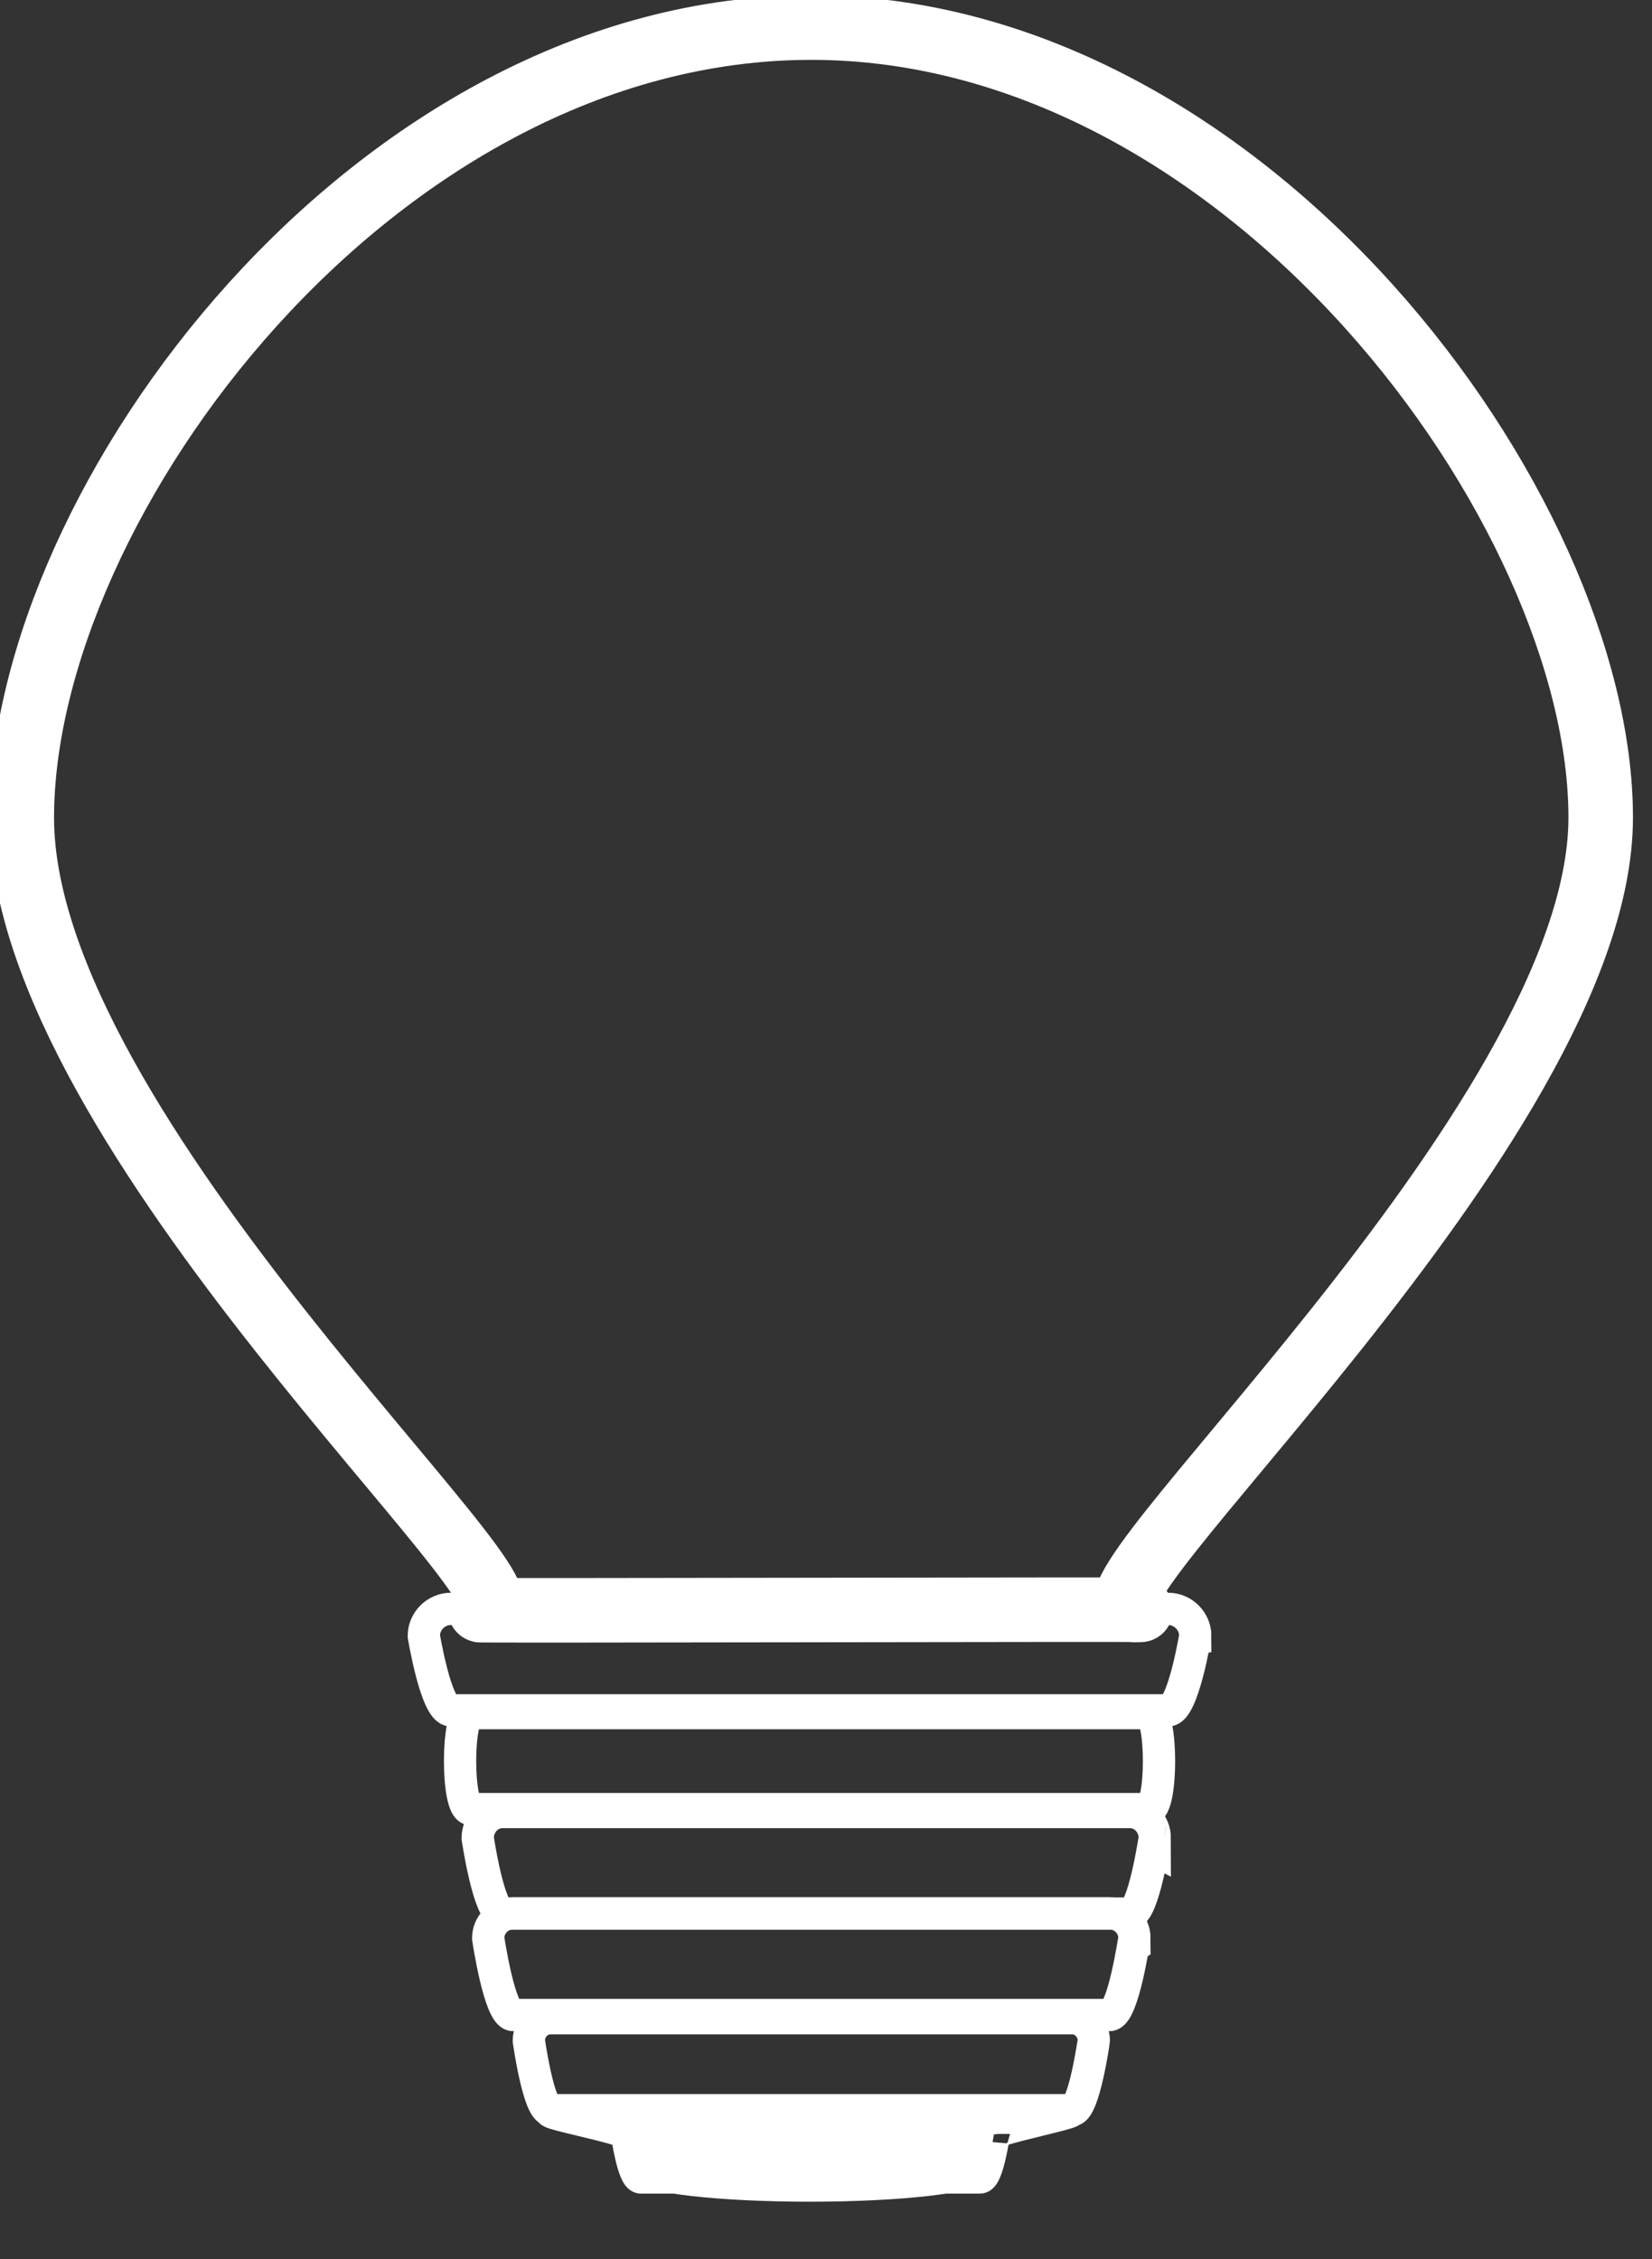 <?xml version="1.0" encoding="utf-8"?>
<!-- Generator: Adobe Illustrator 18.0.0, SVG Export Plug-In . SVG Version: 6.00 Build 0)  -->
<!DOCTYPE svg PUBLIC "-//W3C//DTD SVG 1.1//EN" "http://www.w3.org/Graphics/SVG/1.1/DTD/svg11.dtd">
<svg version="1.1" xmlns="http://www.w3.org/2000/svg" xmlns:xlink="http://www.w3.org/1999/xlink" x="0px" y="0px"
	 viewBox="0 0 1024 1400" enable-background="new 0 0 1024 1400" xml:space="preserve">
<rect x="0" y="0" width="1024" height="1400" fill="#333333" stroke="none"/>
<g id="Layer_1" display="none">
	<rect id="_x3C_Compound_Path_x3E__302_" x="-73.5" y="-90" display="inline" fill="#D0D2D3" width="1190.5" height="1190.5"/>
	<path fill="#FFFFFF" d="M-73.5-90v1190.5h1190.5V-90H-73.5z M521.8,958.8c-250.5,0-453.5-203.1-453.5-453.5S271.3,51.7,521.8,51.7
		c250.5,0,453.5,203.1,453.5,453.5S772.3,958.8,521.8,958.8z"/>
	<path display="inline" fill="#FFFFFF" d="M875.8,373c9.6-6.9,14.7-19.6,9.9-33c-2.2-6.1-6.7-11.1-12.4-14.1
		c-6.5-3.4-12.8-4.1-18.5-3.1c-2.8,0.5-5.6-0.9-6.9-3.5c-17.5-33.1-40-63.7-67.2-90.9c-28-28-59.5-51-93.7-68.7
		c-2.4-1.2-3.9-3.8-3.6-6.5c0.7-5.9-0.6-12.3-5-19.1c-3.1-4.6-7.6-8.3-12.8-10.1c-12.6-4.3-24.6,0.1-31.5,8.7
		c-1.7,2.2-4.6,3.1-7.2,2.2c-36.2-11.3-74.3-17.2-113.4-17.2c-39,0-77.2,5.9-113.4,17.2c-2.6,0.8-5.5-0.1-7.2-2.2
		c-6.9-8.6-18.8-13-31.4-8.7c-5.3,1.8-9.8,5.4-12.9,10c-4.6,6.8-5.9,13.4-5.2,19.3c0.3,2.7-1.2,5.3-3.6,6.5
		c-34.1,17.7-65.7,40.7-93.6,68.7c-27.2,27.2-49.7,57.9-67.2,90.9c-1.3,2.5-4.1,4-6.9,3.5c-5.7-1-12-0.3-18.5,3.1
		c-5.7,3-10.2,8-12.4,14.1c-4.8,13.4,0.3,26.1,9.9,33c2.3,1.6,3.2,4.6,2.3,7.3c-11.7,36.8-17.8,75.6-17.8,115.3
		c0,37.4,5.4,74,15.8,108.8c0.8,2.6-0.1,5.3-2.1,7c-8.7,7.3-12.9,19.8-7.7,32.7c2.2,5.4,6.2,10,11.4,12.7c5.5,3,10.8,4,15.8,3.7
		c2.7-0.2,5.1,1.4,6.3,3.8c18,36,41.8,69.2,71.1,98.4c27.9,27.9,59.5,51,93.6,68.6c2.5,1.3,4.1,4,3.7,6.8c-0.7,5,0,10.4,2.6,16
		c2.8,6.1,7.9,11,14.2,13.4c13.3,5.1,26.1,0.3,33.2-9c1.7-2.2,4.6-3,7.2-2.2c36.1,11.2,74,17.1,112.8,17.1
		c38.8,0,76.8-5.8,112.8-17.1c2.6-0.8,5.5,0,7.2,2.2c7,9.3,19.7,14,33,9.1c6.3-2.4,11.4-7.2,14.2-13.2c2.7-5.6,3.4-11.1,2.7-16.2
		c-0.4-2.7,1-5.4,3.4-6.7c34.2-17.7,65.9-40.8,93.9-68.8c29.3-29.3,53.1-62.5,71.1-98.4c1.2-2.4,3.7-4,6.3-3.8
		c5,0.3,10.4-0.8,15.9-3.8c5.1-2.8,9.2-7.3,11.3-12.8c5.1-12.9,1-25.3-7.7-32.6c-2-1.7-2.9-4.5-2.1-7
		c10.4-34.9,15.8-71.4,15.8-108.8c0-39.7-6.1-78.5-17.8-115.3C872.6,377.6,873.5,374.6,875.8,373z M859.6,604.9
		c-15.4,0-27.9,12.5-27.9,27.9c0,8.8,4.1,16.6,10.4,21.7c2.4,2,3.2,5.3,1.8,8.1c-35.1,69.2-91.2,125.9-160,161.7
		c-2.6,1.3-5.8,0.9-7.8-1.3c-7.4-8-19.4-11.7-31.8-6.8c-5.4,2.1-9.9,6.1-12.7,11.2c-3,5.4-4.1,10.6-3.9,15.5c0.1,3-1.8,5.6-4.6,6.5
		c-34.7,10.8-71.6,16.6-109.8,16.6c-38.2,0-75.1-5.8-109.8-16.7c-2.8-0.9-4.7-3.6-4.6-6.5c0.2-4.9-1-10.2-4-15.5
		c-2.8-5-7.3-9-12.7-11.2c-12.4-4.9-24.4-1.2-31.8,6.8c-2,2.1-5.2,2.6-7.8,1.3c-68.7-35.8-124.8-92.5-159.9-161.7
		c-1.4-2.8-0.6-6.1,1.8-8.1c6.3-5.1,10.4-12.9,10.4-21.7c0-15.4-12.5-27.9-27.9-27.9c-0.7,0-1.4,0-2.2,0.1c-3.1,0.3-6-1.7-6.9-4.7
		C148.3,567.1,143,532,143,495.7c0-39.4,6.2-77.3,17.6-112.9c0.9-2.8,3.5-4.6,6.5-4.5c0,0,0,0,0.1,0c15.4,0,27.9-12.5,27.9-27.9
		c0-7.6-3-14.5-8-19.5c-2.1-2.1-2.6-5.2-1.3-7.8c35.1-66.4,89.9-120.9,156.5-155.7c2.6-1.4,5.9-0.8,7.9,1.4
		c5.1,5.8,12.6,9.4,20.9,9.4c15.4,0,27.9-12.5,27.9-27.9c0-0.5,0-1,0-1.5c-0.2-3.1,1.7-5.9,4.6-6.8c34.7-10.8,71.6-16.7,109.9-16.7
		c38.2,0,75.1,5.8,109.8,16.6c2.9,0.9,4.8,3.7,4.6,6.8c0,0.5,0,1,0,1.5c0,15.4,12.5,27.9,27.9,27.9c8.3,0,15.8-3.7,20.9-9.5
		c2-2.2,5.3-2.8,7.9-1.4C751,202.1,805.8,256.6,840.9,323c1.4,2.6,0.8,5.7-1.3,7.8c-4.9,5-8,11.9-8,19.5c0,15.4,12.5,27.9,27.9,27.9
		c0,0,0,0,0,0c2.9,0,5.6,1.8,6.5,4.5c11.4,35.6,17.6,73.6,17.6,112.9c0,36.3-5.3,71.5-15.1,104.7c-0.9,3-3.8,4.9-6.9,4.7
		C861,604.9,860.3,604.9,859.6,604.9z"/>
	<g display="inline">
		<path id="_x3C_Compound_Path_x3E__245_" fill="#FFFFFF" d="M315.7,649.4c-33.8-42.7-54-96.6-54-155.3
			c0-138.2,112.1-250.3,250.3-250.3c58.7,0,112.6,20.2,155.3,54l27.8-35.1c-50.3-39.9-113.9-63.7-183.1-63.7
			c-162.9,0-295,132.1-295,295c0,69.2,23.8,132.7,63.7,183L315.7,649.4z"/>
		<path id="_x3C_Compound_Path_x3E__244_" fill="#FFFFFF" d="M743.5,311.1l-35.1,27.8c33.8,42.7,53.9,96.6,53.9,155.2
			c0,138.2-112.1,250.3-250.3,250.3c-58.6,0-112.5-20.2-155.2-53.9L329,725.6c50.3,39.8,113.8,63.6,183,63.6
			c162.9,0,295-132.1,295-295C807,425,783.3,361.4,743.5,311.1z"/>
		<path id="_x3C_Compound_Path_x3E__243_" fill="#FFFFFF" d="M512,318c90.2,0,164.6,67.9,174.9,155.4l31.3-3.7
			C706.1,366.6,618.4,286.5,512,286.5c-48.6,0-93.3,16.7-128.7,44.7l19.5,24.7C432.8,332.2,470.8,318,512,318z"/>
		<path id="_x3C_Compound_Path_x3E__241_" fill="#FFFFFF" d="M687,514.2c-9.2,81.1-73.5,145.4-154.5,154.8l3.7,31.3
			c95.5-11.1,171.2-86.9,182.1-182.4L687,514.2z"/>
		<path id="_x3C_Compound_Path_x3E__240_" fill="#FFFFFF" d="M491.7,669C404,659,335.9,584.5,335.9,494.1c0-41.3,14.2-79.3,38-109.3
			l-24.7-19.5c-28,35.4-44.8,80.1-44.8,128.8c0,106.5,80.3,194.3,183.6,206.2L491.7,669z"/>
	</g>
	<g display="inline">
		<polygon id="_x3C_Compound_Path_x3E__12_" fill="#FFFFFF" points="513.1,499.4 475.1,480.4 475.1,423.4 513.1,442.4 		"/>
		<polygon id="_x3C_Compound_Path_x3E__11_" fill="#FFFFFF" points="456.1,499.4 418.1,480.4 418.1,423.4 456.1,442.4 		"/>
		<polygon id="_x3C_Compound_Path_x3E__10_" fill="#FFFFFF" points="551.1,575.4 513.1,556.4 513.1,499.4 551.1,518.4 		"/>
		<polygon id="_x3C_Compound_Path_x3E__9_" fill="#FFFFFF" points="608.1,575.4 570.1,556.4 570.1,499.4 608.1,518.4 		"/>
		<polygon id="_x3C_Compound_Path_x3E__8_" fill="#FFFFFF" points="437.1,594.4 399.1,575.4 399.1,518.4 437.1,537.4 		"/>
		<polygon id="_x3C_Compound_Path_x3E__7_" fill="#FFFFFF" points="627.1,480.4 589.1,461.4 589.1,404.4 627.1,423.4 		"/>
		<polygon id="_x3C_Compound_Path_x3E__6_" fill="#FFFFFF" points="589.1,461.4 570.1,499.4 513.1,499.4 532.1,461.4 		"/>
		<polygon id="_x3C_Compound_Path_x3E__5_" fill="#FFFFFF" points="608.1,575.4 589.1,613.4 532.1,613.4 551.1,575.4 		"/>
		<polygon id="_x3C_Compound_Path_x3E__4_" fill="#FFFFFF" points="589.1,404.4 570.1,442.4 513.1,442.4 532.1,404.4 		"/>
		<polygon id="_x3C_Compound_Path_x3E__3_" fill="#FFFFFF" points="513.1,499.4 494.1,537.4 437.1,537.4 456.1,499.4 		"/>
		<polygon id="_x3C_Compound_Path_x3E__2_" fill="#FFFFFF" points="513.1,556.4 494.1,594.4 437.1,594.4 456.1,556.4 		"/>
		<polygon id="_x3C_Compound_Path_x3E__1_" fill="#FFFFFF" points="494.1,385.4 475.1,423.4 418.1,423.4 437.1,385.4 		"/>
	</g>
</g>
<g id="Layer_2">
	<path fill="none" stroke="#FFFFFF" stroke-width="40" stroke-miterlimit="10" d="M992.2,506.6C992.2,315.7,773.1,17.1,502.9,17.1
		S13.6,310.8,13.5,506.7c-0.1,195.9,333.4,490.4,287,491.1s455.1-0.7,402.7,0C650.7,998.6,992.3,697.6,992.2,506.6z"/>
	<path fill="none" stroke="#FFFFFF" stroke-width="20" stroke-miterlimit="10" d="M724.1,1060H279.5c-9.2,0-16.8-46.1-16.8-46.1
		c0-9.2,7.6-16.8,16.8-16.8h444.6c9.2,0,16.8,7.6,16.8,16.8C740.9,1013.9,733.3,1060,724.1,1060z"/>
	<path fill="none" stroke="#FFFFFF" stroke-width="20" stroke-miterlimit="10" d="M711.9,1121.2H291.7c-8.7,0-8.7-59.5,0-59.5h420.2
		C720.6,1061.8,720.6,1121.2,711.9,1121.2z"/>
	<path fill="none" stroke="#FFFFFF" stroke-width="20" stroke-miterlimit="10" d="M700.5,1185.9H311.4c-8.4,0-15.3-46.7-15.3-46.7
		c0-8.9,6.9-16.2,15.3-16.2h389.1c8.4,0,15.3,7.3,15.3,16.2C715.7,1139.1,708.9,1185.9,700.5,1185.9z"/>
	<path fill="none" stroke="#FFFFFF" stroke-width="20" stroke-miterlimit="10" d="M687.8,1248.8H318c-8.4,0-15.4-47.6-15.4-47.6
		c0-8.4,6.9-15.4,15.4-15.4h369.8c8.4,0,15.4,6.9,15.4,15.4C703.1,1201.2,696.2,1248.8,687.8,1248.8z"/>
	<path fill="none" stroke="#FFFFFF" stroke-width="20" stroke-miterlimit="10" d="M664.5,1307.8H341.2c-7.4,0-13.4-43.1-13.4-43.1
		c0-7.6,6-13.9,13.4-13.9h323.4c7.4,0,13.4,6.3,13.4,13.9C678,1264.7,671.9,1307.8,664.5,1307.8z"/>
	<path fill="#FFFFFF" stroke="#FFFFFF" stroke-width="20" stroke-miterlimit="10" d="M607.4,1349.5h-93H397.3c-4.8,0-8.7-27-8.7-27
		c0-4.8-111.9-23.4,8.7-8.7h16.4h163.6h30.1c121.6-15.4,8.7,3.9,8.7,8.7C616.1,1322.5,612.2,1349.5,607.4,1349.5z"/>
	<path fill="#FFFFFF" stroke="#FFFFFF" stroke-width="7" stroke-miterlimit="10" d="M605,1349.5c0,6-46.2,11.5-103.1,11.5
		s-103.1-5.5-103.1-11.5S605,1343.5,605,1349.5z"/>
</g>
</svg>
